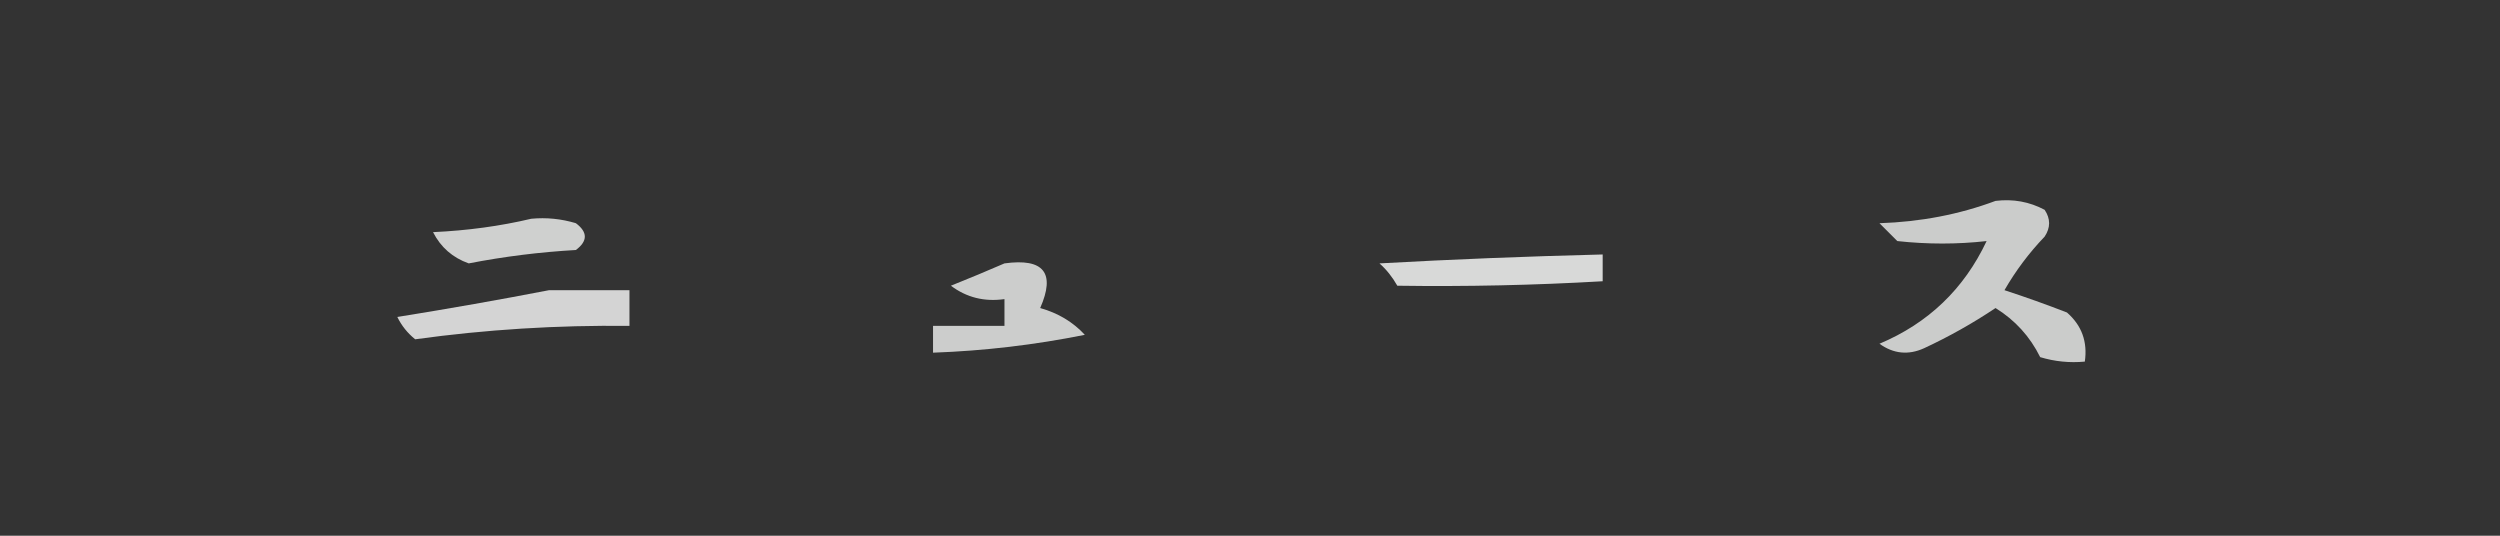 <?xml version="1.0" encoding="UTF-8"?>
<!DOCTYPE svg PUBLIC "-//W3C//DTD SVG 1.1//EN" "http://www.w3.org/Graphics/SVG/1.1/DTD/svg11.dtd">
<svg xmlns="http://www.w3.org/2000/svg" version="1.1" width="280px" height="60px" style="shape-rendering:geometricPrecision; text-rendering:geometricPrecision; image-rendering:optimizeQuality; fill-rule:evenodd; clip-rule:evenodd" xmlns:xlink="http://www.w3.org/1999/xlink">
<rect width="100%" height="100%" fill="#333333" stroke="none"/>
<g><path style="opacity:0.749" fill="#fefffe" d="M 223.5,22.5 C 225.467,22.261 227.301,22.594 229,23.5C 229.667,24.5 229.667,25.5 229,26.5C 227.257,28.321 225.757,30.321 224.5,32.5C 226.862,33.272 229.196,34.105 231.5,35C 233.155,36.444 233.822,38.278 233.5,40.5C 231.801,40.66 230.134,40.493 228.5,40C 227.359,37.692 225.692,35.859 223.5,34.5C 220.961,36.2 218.295,37.7 215.5,39C 213.741,39.797 212.074,39.631 210.5,38.5C 215.971,36.196 219.971,32.363 222.5,27C 219.21,27.369 215.877,27.369 212.5,27C 211.833,26.333 211.167,25.667 210.5,25C 215.101,24.851 219.434,24.018 223.5,22.5 Z"/></g>
<g><path style="opacity:0.767" fill="#fefffe" d="M 59.5,24.5 C 61.199,24.34 62.866,24.506 64.5,25C 65.833,26 65.833,27 64.5,28C 60.445,28.232 56.445,28.732 52.5,29.5C 50.697,28.863 49.364,27.697 48.5,26C 52.356,25.823 56.023,25.323 59.5,24.5 Z"/></g>
<g><path style="opacity:0.811" fill="#fefffe" d="M 154.5,29.5 C 162.603,29.047 170.937,28.714 179.5,28.5C 179.5,29.5 179.5,30.5 179.5,31.5C 171.827,31.946 164.16,32.112 156.5,32C 155.934,31.005 155.267,30.172 154.5,29.5 Z"/></g>
<g><path style="opacity:0.755" fill="#fefffe" d="M 112.5,29.5 C 116.903,28.893 118.236,30.56 116.5,34.5C 118.51,35.065 120.176,36.065 121.5,37.5C 115.885,38.628 110.218,39.295 104.5,39.5C 104.5,38.5 104.5,37.5 104.5,36.5C 107.167,36.5 109.833,36.5 112.5,36.5C 112.5,35.5 112.5,34.5 112.5,33.5C 110.25,33.819 108.25,33.319 106.5,32C 108.611,31.155 110.611,30.322 112.5,29.5 Z"/></g>
<g><path style="opacity:0.789" fill="#fefffe" d="M 61.5,32.5 C 64.5,32.5 67.5,32.5 70.5,32.5C 70.5,33.833 70.5,35.167 70.5,36.5C 62.408,36.406 54.408,36.906 46.5,38C 45.643,37.311 44.977,36.478 44.5,35.5C 50.317,34.566 55.984,33.566 61.5,32.5 Z"/></g>
</svg>
